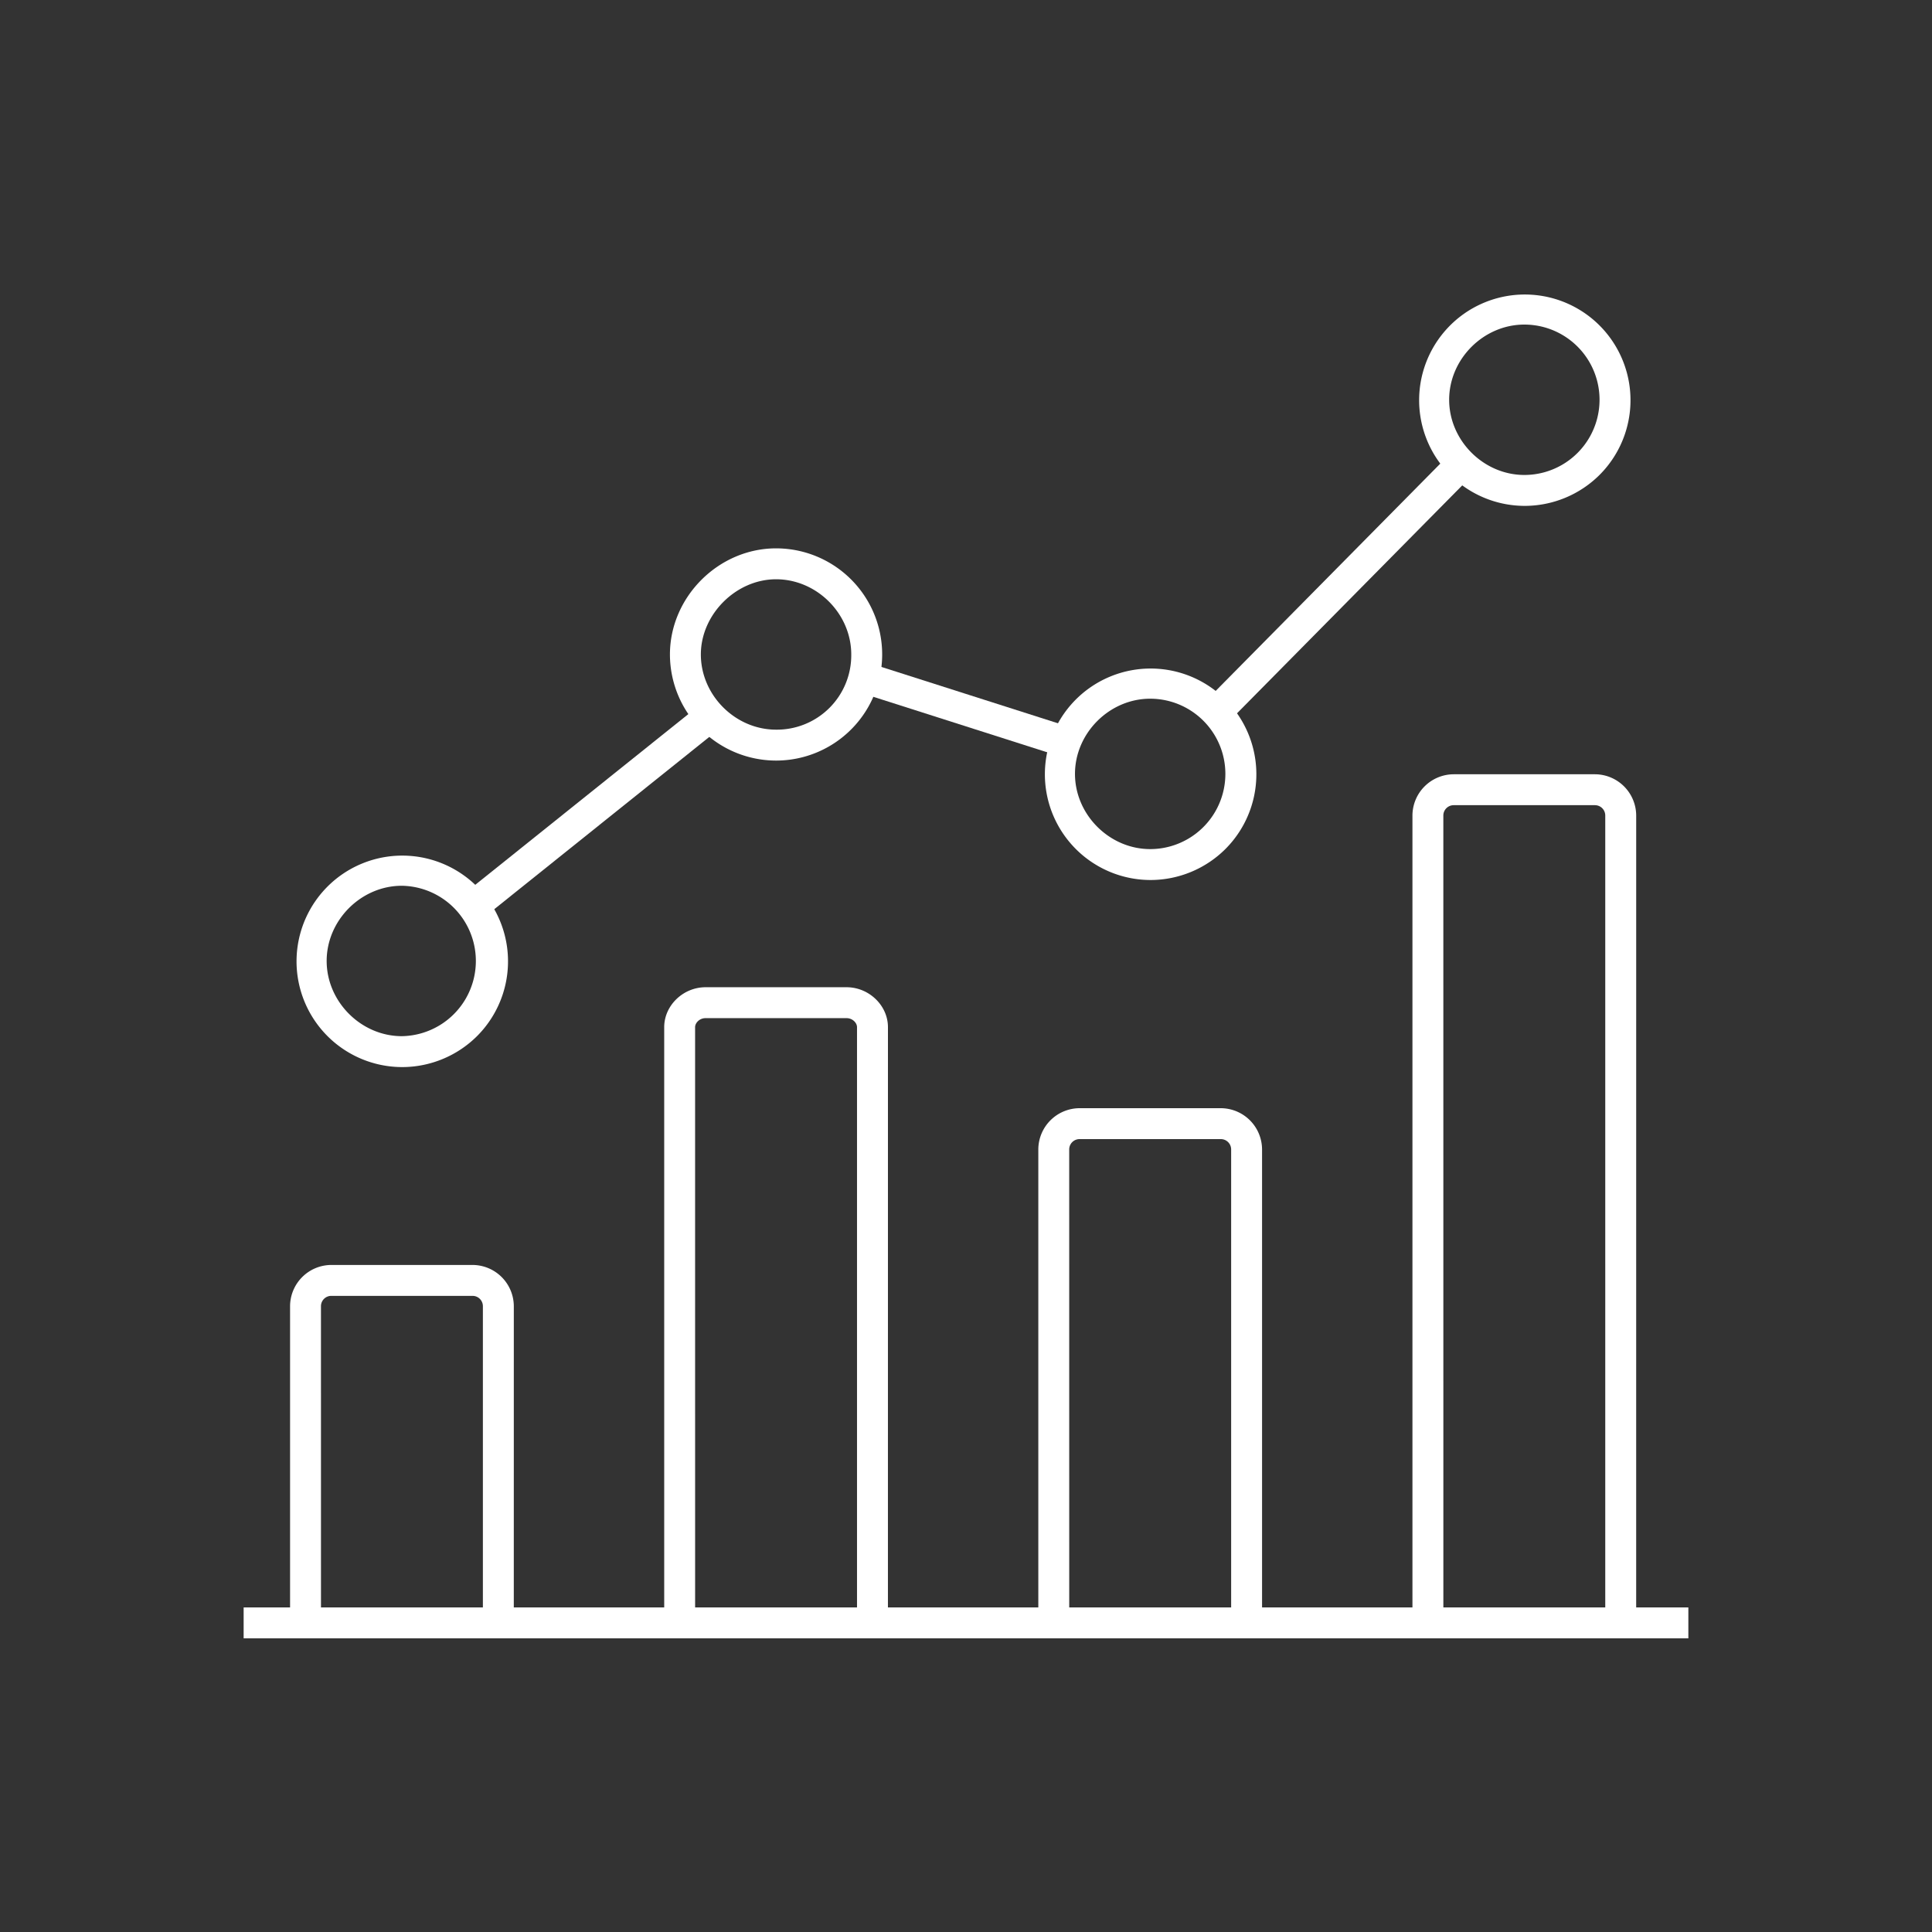 <svg xmlns="http://www.w3.org/2000/svg" data-name="Layer 1" viewBox="0 0 1000 1000" fill="white"><rect x="0" y="0" width="1000" height="1000" fill="#333333" stroke="none"/><path d="M126.11 832h747.78v16H126.11z" class="step-3_svg__cls-1"></path><path d="M265.94 848h-115.8V676.14a21.42 21.42 0 0 1 21.4-21.4h73a21.43 21.43 0 0 1 21.41 21.4zm-99.8-16h83.8V676.14a5.34 5.34 0 0 0-5.41-5.4h-73a5.34 5.34 0 0 0-5.4 5.4zm293.45 16h-115.8V531.65c0-11.2 9.8-20.66 21.4-20.66h73c11.61 0 21.41 9.46 21.41 20.66zm-99.8-16h83.8V531.65c0-2.2-2.31-4.66-5.41-4.66h-73c-3.09 0-5.4 2.46-5.4 4.66zm293.45 16H537.43V595a21.43 21.43 0 0 1 21.41-21.4h73a21.43 21.43 0 0 1 21.4 21.4zm-99.81-16h83.81V595a5.35 5.35 0 0 0-5.41-5.4h-73a5.35 5.35 0 0 0-5.41 5.4zm293.45 16h-115.8V422.17a21.43 21.43 0 0 1 21.41-21.41h73a21.43 21.43 0 0 1 21.4 21.41zm-99.8-16h83.8V422.17a5.35 5.35 0 0 0-5.4-5.41h-73a5.36 5.36 0 0 0-5.41 5.41zM208 552.32a54.73 54.73 0 1 1 38.89-16 55 55 0 0 1-38.89 16zm0-93.85c-21.1 0-38.92 17.83-38.92 38.92s17.82 38.93 38.92 38.93a38.93 38.93 0 0 0 0-77.85zm193.69-64.8a55 55 0 0 1-54.93-54.92c0-29.77 25.16-54.92 54.93-54.92a54.92 54.92 0 1 1 0 109.84zm0-93.84c-20.74 0-38.93 18.19-38.93 38.92 0 21.1 17.83 38.92 38.93 38.92a38.51 38.51 0 0 0 38.92-38.92c0-21.1-17.82-38.92-38.92-38.92zm193.64 155.66a54.73 54.73 0 1 1 38.9-16 55 55 0 0 1-38.9 16zm0-93.84c-21.09 0-38.92 17.82-38.92 38.92s17.83 38.92 38.92 38.92a38.92 38.92 0 1 0 0-77.84zM789 261.84a54.7 54.7 0 1 1 38.9-16 55 55 0 0 1-38.9 16zm0-93.84c-21.1 0-38.92 17.82-38.92 38.92s17.82 38.92 38.92 38.92a38.92 38.92 0 0 0 0-77.84z" class="step-3_svg__cls-1"></path><path d="m241.76 461.37 123.644-99.058 10.004 12.487-123.643 99.057zM626.895 359.983l122.902-124.369 11.38 11.247-122.9 124.369zM446.92 359.037l4.864-15.243 105.022 33.517-4.865 15.242z" class="step-3_svg__cls-1"></path></svg>